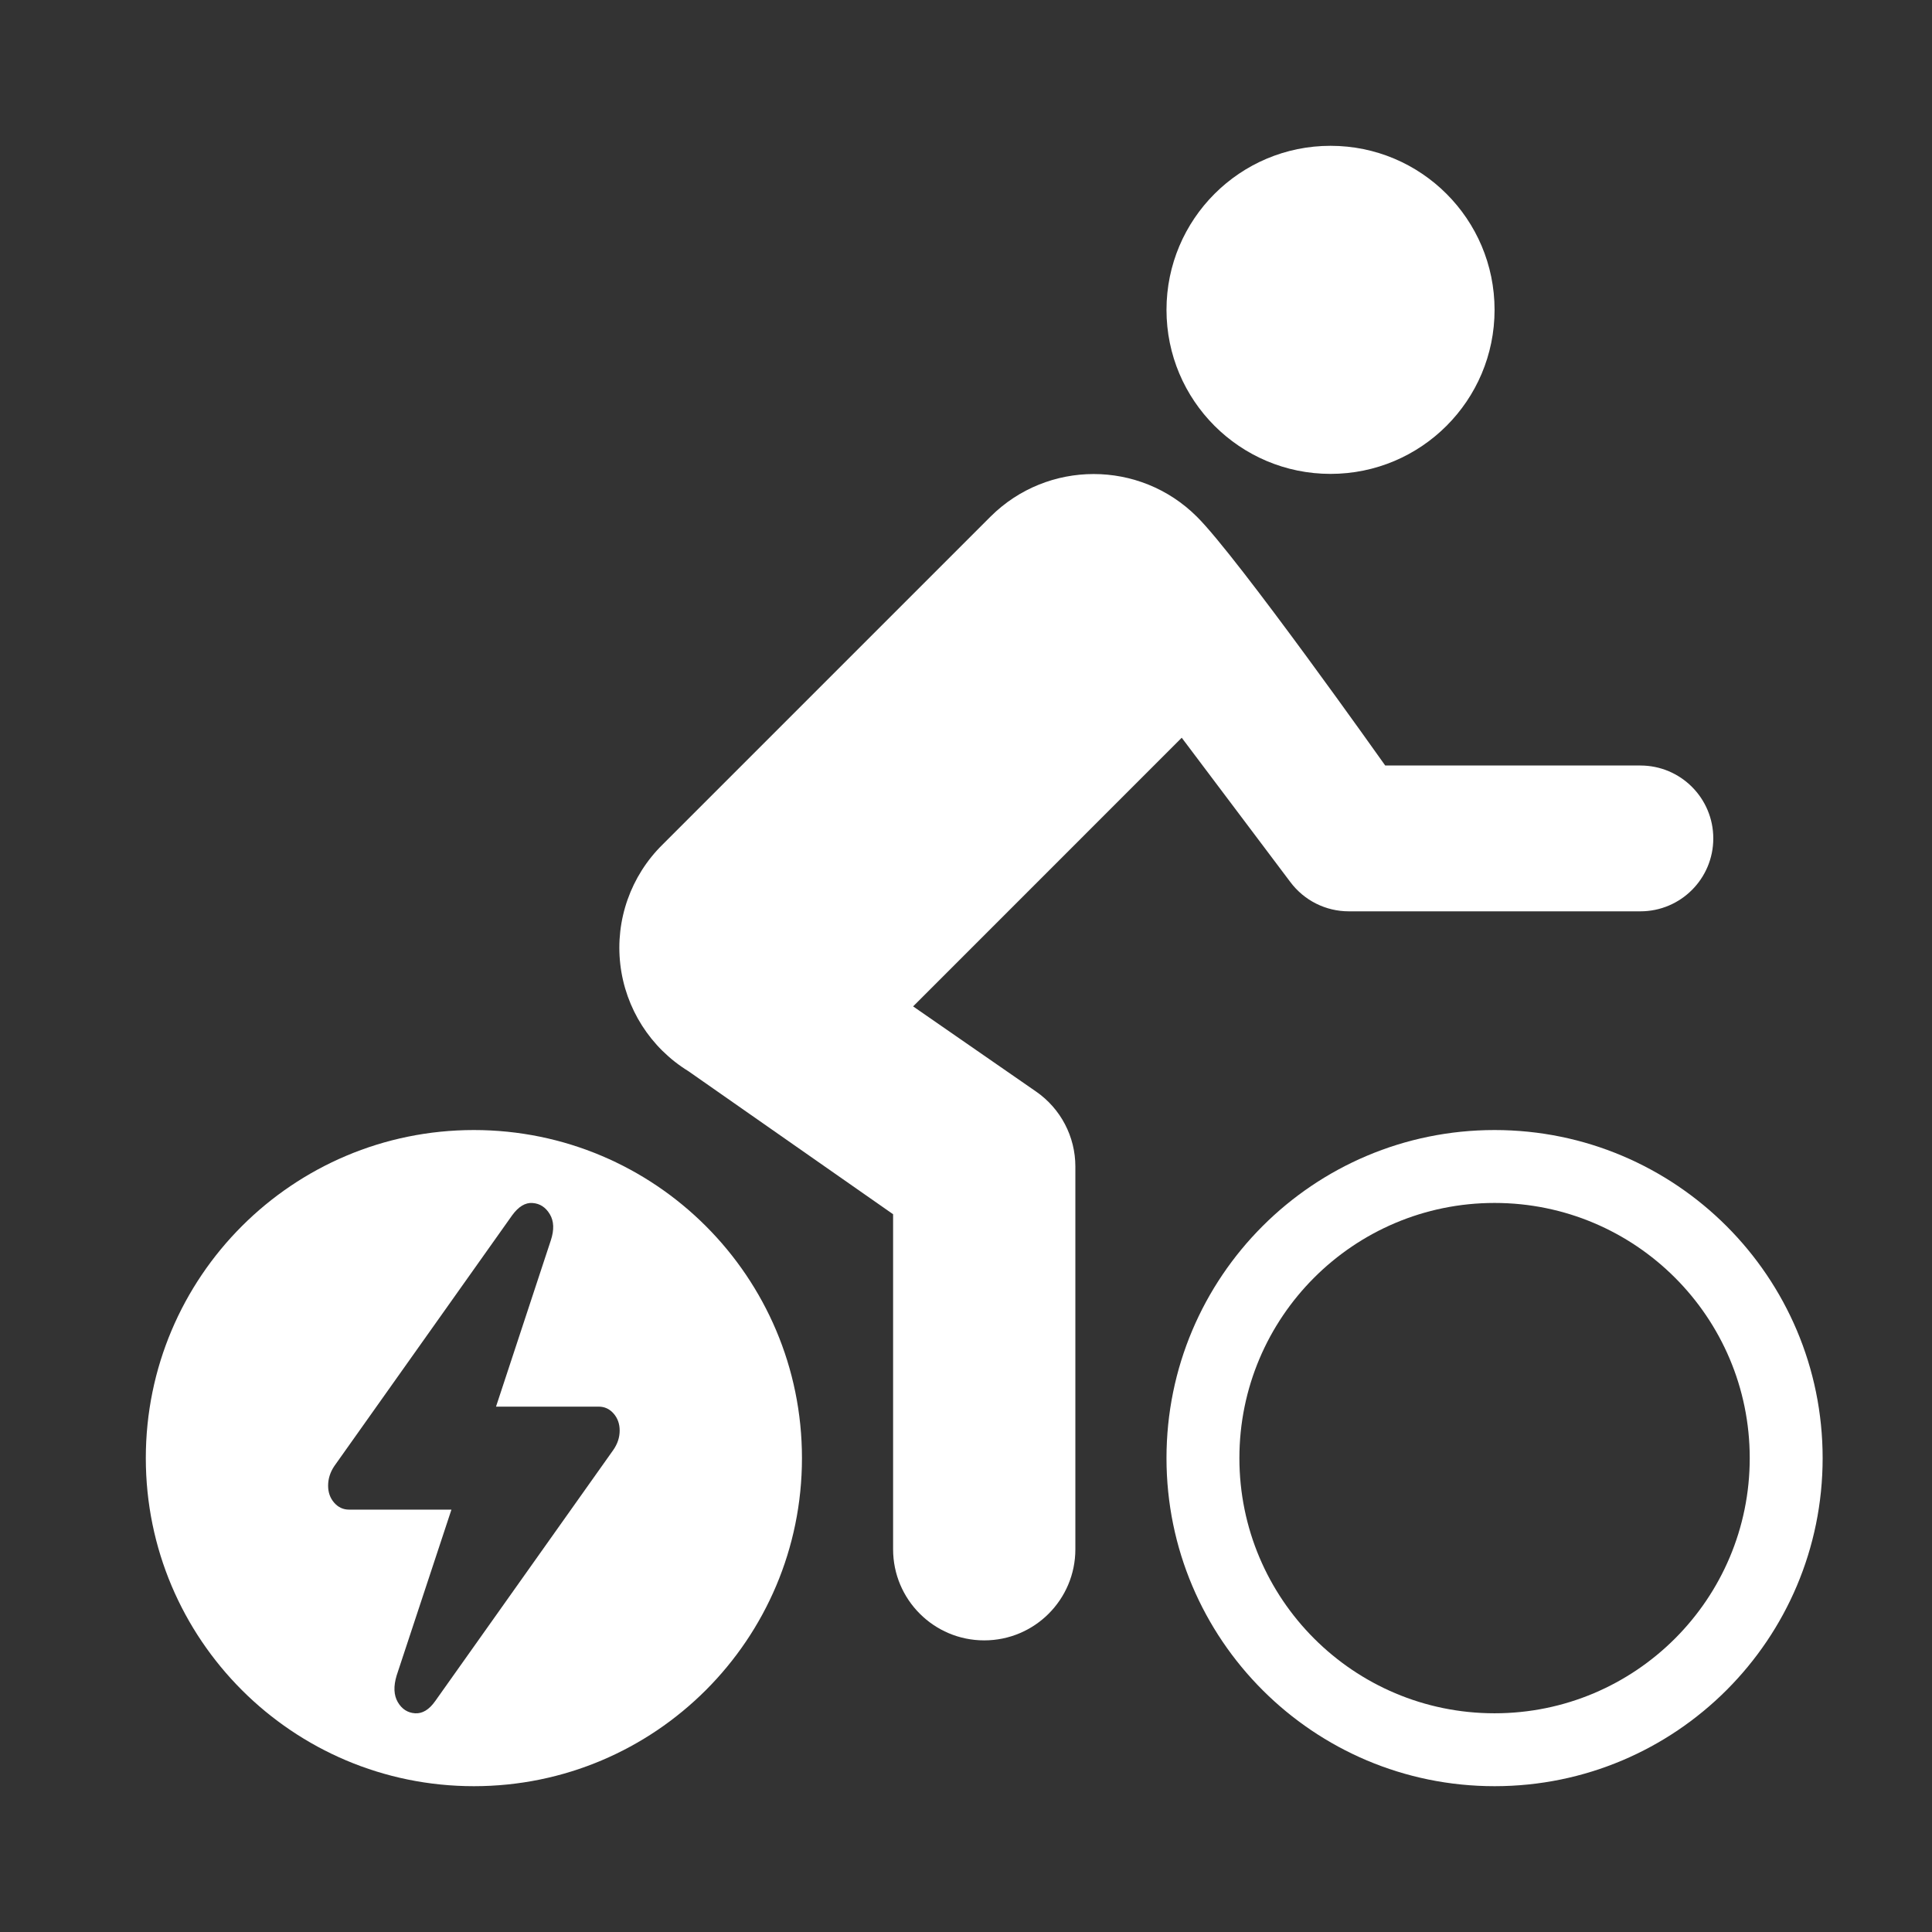 <svg height="53" viewBox="0 0 53 53" width="53" xmlns="http://www.w3.org/2000/svg"><rect x="0" y="0" width="53" height="53" fill="#333333" stroke="none"/><g fill="none" fill-rule="evenodd"><g fill="#fff" fill-rule="nonzero" transform="translate(4 4)"><path d="m9 27c4.971 0 9 4.029 9 9s-4.029 9-9 9c-4.971 0-9-4.029-9-9s4.029-9 9-9zm1.611 2.001c-.201-.014-.388.099-.562.339l-4.877 6.877c-.114.169-.171.349-.171.54 0 .183.055.339.166.466s.247.19.409.19h2.808l-1.503 4.55c-.09.296-.079.54.031.73.111.19.268.293.472.307.204.014.39-.099.558-.339l4.877-6.877c.12-.169.18-.349.18-.54 0-.183-.055-.339-.166-.466s-.247-.19-.409-.19h-2.817l1.503-4.56c.096-.289.087-.529-.027-.719-.114-.19-.271-.293-.472-.307z"/><path d="m37 27c-4.971 0-9 4.029-9 9s4.029 9 9 9 9-4.029 9-9-4.029-9-9-9zm0 16c-3.866 0-7-3.134-7-7s3.134-7 7-7 7 3.134 7 7-3.134 7-7 7z"/><circle cx="32.5" cy="4.5" r="4.5"/><path d="m41 17h-7s-4.045-5.718-5.17-6.829c-1.564-1.556-4.092-1.556-5.656 0l-9 9c-.87.857-1.297 2.067-1.158 3.28s.828 2.295 1.868 2.934l5.616 3.925v9.19c0 1.381 1.119 2.5 2.5 2.5s2.5-1.119 2.5-2.5v-10.5c-0-.82-.403-1.588-1.077-2.055l-3.374-2.337 7.369-7.37 2.982 3.962c.378.504.97.8 1.6.8h8c1.105 0 2-.895 2-2s-.895-2-2-2z"/></g><path d="m0-0h53v53h-53z"/></g></svg>